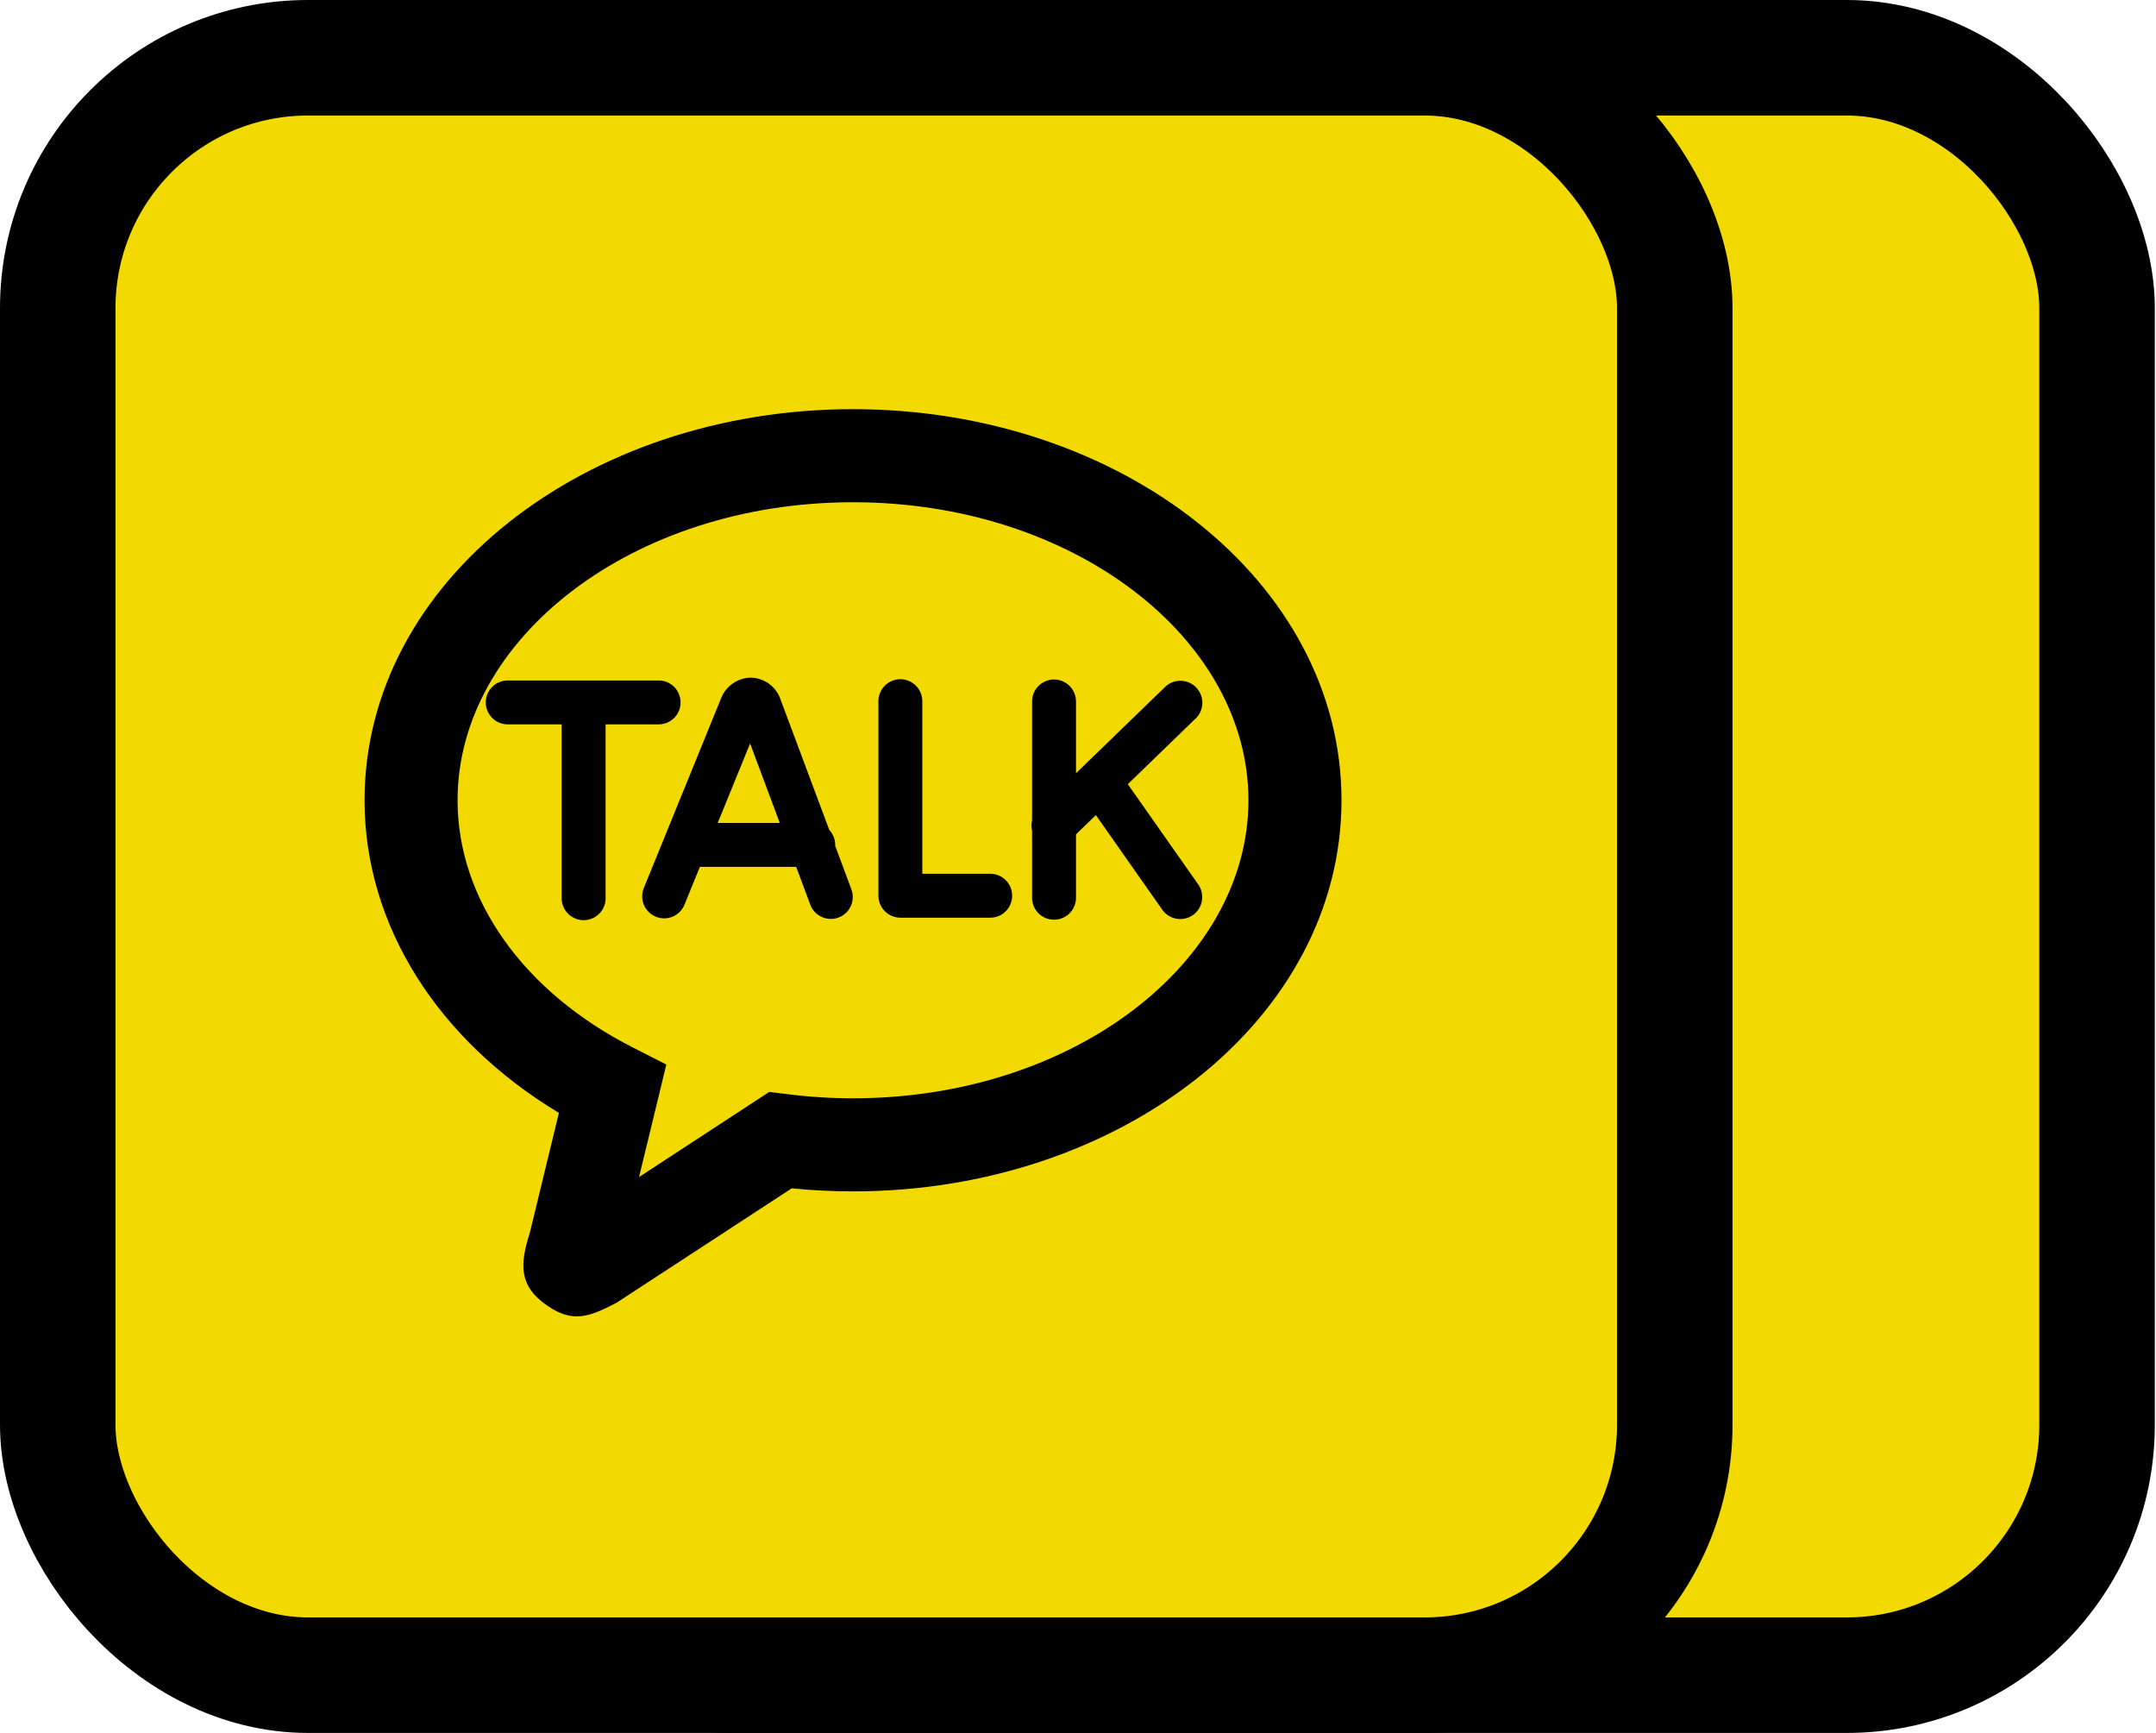 <svg width="56" height="45" viewBox="0 0 56 45" fill="none" xmlns="http://www.w3.org/2000/svg">
<rect x="12.469" y="1.5" width="42" height="42" rx="6.5" fill="#F2DA01" stroke="black" stroke-width="3"/>
<rect x="1.5" y="1.5" width="42" height="42" rx="6.5" fill="#F2DA01" stroke="black" stroke-width="3"/>
<g clip-path="url(#clip0_129_5)">
<mask id="mask0_129_5" style="mask-type:luminance" maskUnits="userSpaceOnUse" x="7" y="7" width="30" height="29">
<path d="M36.656 7H7.656V36H36.656V7Z" fill="white"/>
</mask>
<g mask="url(#mask0_129_5)">
<path d="M14.517 28.899C11.392 27.017 9.469 24.052 9.469 20.781C9.469 15.097 15.206 10.625 22.156 10.625C29.107 10.625 34.844 15.097 34.844 20.781C34.844 26.465 29.107 30.937 22.156 30.937C21.622 30.937 21.09 30.91 20.564 30.858L16.014 33.829C15.271 34.222 14.858 34.342 14.22 33.908C13.471 33.396 13.5 32.831 13.759 32.023L14.517 28.899ZM11.885 20.781C11.885 23.357 13.599 25.763 16.454 27.209L17.307 27.643L17.082 28.574L16.598 30.565L19.981 28.354L20.424 28.409C20.995 28.483 21.574 28.52 22.156 28.52C27.885 28.52 32.427 24.98 32.427 20.781C32.427 16.582 27.885 13.042 22.156 13.042C16.427 13.042 11.885 16.582 11.885 20.781ZM29.294 20.363L31.123 22.967C31.166 23.028 31.197 23.097 31.213 23.171C31.23 23.244 31.231 23.319 31.218 23.393C31.206 23.467 31.178 23.538 31.138 23.601C31.098 23.664 31.046 23.719 30.984 23.762C30.923 23.805 30.854 23.836 30.781 23.852C30.707 23.868 30.632 23.87 30.558 23.857C30.484 23.844 30.414 23.817 30.35 23.777C30.287 23.737 30.232 23.684 30.189 23.623L28.464 21.166L27.948 21.666V23.312C27.948 23.464 27.888 23.609 27.781 23.716C27.674 23.823 27.529 23.883 27.378 23.883C27.226 23.883 27.081 23.823 26.974 23.716C26.867 23.609 26.807 23.464 26.807 23.312V21.574C26.786 21.486 26.786 21.393 26.807 21.305V18.216C26.807 18.064 26.867 17.919 26.974 17.812C27.081 17.706 27.226 17.645 27.378 17.645C27.529 17.645 27.674 17.706 27.781 17.812C27.888 17.919 27.948 18.064 27.948 18.216V20.079L30.277 17.824C30.387 17.725 30.531 17.673 30.679 17.678C30.826 17.683 30.966 17.745 31.069 17.851C31.172 17.957 31.229 18.099 31.23 18.247C31.23 18.395 31.173 18.537 31.07 18.643L29.294 20.363ZM25.72 22.689C25.871 22.689 26.016 22.749 26.123 22.856C26.23 22.963 26.29 23.108 26.29 23.259C26.29 23.411 26.23 23.556 26.123 23.663C26.016 23.77 25.871 23.83 25.72 23.83H23.385C23.234 23.829 23.089 23.769 22.983 23.662C22.876 23.555 22.816 23.41 22.816 23.259V18.234C22.812 18.157 22.825 18.08 22.852 18.008C22.879 17.936 22.92 17.869 22.973 17.814C23.026 17.758 23.09 17.714 23.162 17.683C23.232 17.653 23.309 17.637 23.386 17.637C23.463 17.637 23.539 17.653 23.61 17.683C23.681 17.714 23.745 17.758 23.798 17.814C23.851 17.869 23.893 17.936 23.92 18.008C23.947 18.08 23.959 18.157 23.956 18.234V22.689H25.72ZM18.642 21.369H20.254L19.483 19.307L18.642 21.369ZM21.691 21.959L22.108 23.077C22.137 23.148 22.151 23.223 22.15 23.3C22.149 23.376 22.133 23.451 22.102 23.521C22.071 23.591 22.027 23.654 21.972 23.706C21.916 23.759 21.851 23.8 21.779 23.826C21.708 23.853 21.632 23.865 21.555 23.862C21.479 23.858 21.404 23.84 21.335 23.807C21.266 23.775 21.205 23.728 21.154 23.672C21.103 23.614 21.064 23.548 21.04 23.476L20.68 22.51H18.178L17.779 23.492C17.75 23.562 17.708 23.625 17.656 23.678C17.603 23.731 17.54 23.774 17.471 23.803C17.402 23.832 17.328 23.847 17.253 23.847C17.178 23.848 17.104 23.833 17.035 23.805C16.965 23.777 16.902 23.735 16.849 23.682C16.796 23.629 16.753 23.567 16.724 23.498C16.695 23.429 16.68 23.355 16.68 23.28C16.68 23.205 16.694 23.131 16.722 23.061L18.728 18.137C18.789 17.977 18.898 17.84 19.039 17.744C19.18 17.647 19.347 17.596 19.518 17.597C19.688 17.604 19.852 17.663 19.987 17.765C20.122 17.867 20.223 18.009 20.276 18.17L21.54 21.553C21.638 21.658 21.693 21.796 21.694 21.94L21.691 21.959ZM17.677 18.24C17.677 18.554 17.423 18.81 17.108 18.81H15.73V23.325C15.73 23.476 15.67 23.621 15.563 23.728C15.456 23.835 15.311 23.895 15.159 23.895C15.008 23.895 14.863 23.835 14.756 23.728C14.649 23.621 14.588 23.476 14.588 23.325V18.81H13.187C13.036 18.81 12.89 18.75 12.784 18.643C12.677 18.536 12.617 18.391 12.617 18.24C12.617 18.089 12.677 17.944 12.784 17.837C12.89 17.73 13.036 17.67 13.187 17.67H17.108C17.422 17.67 17.677 17.924 17.677 18.24Z" fill="black"/>
</g>
</g>
<defs>
<clipPath id="clip0_129_5">
<rect width="29" height="29" fill="white" transform="translate(7.656 7)"/>
</clipPath>
</defs>
</svg>
